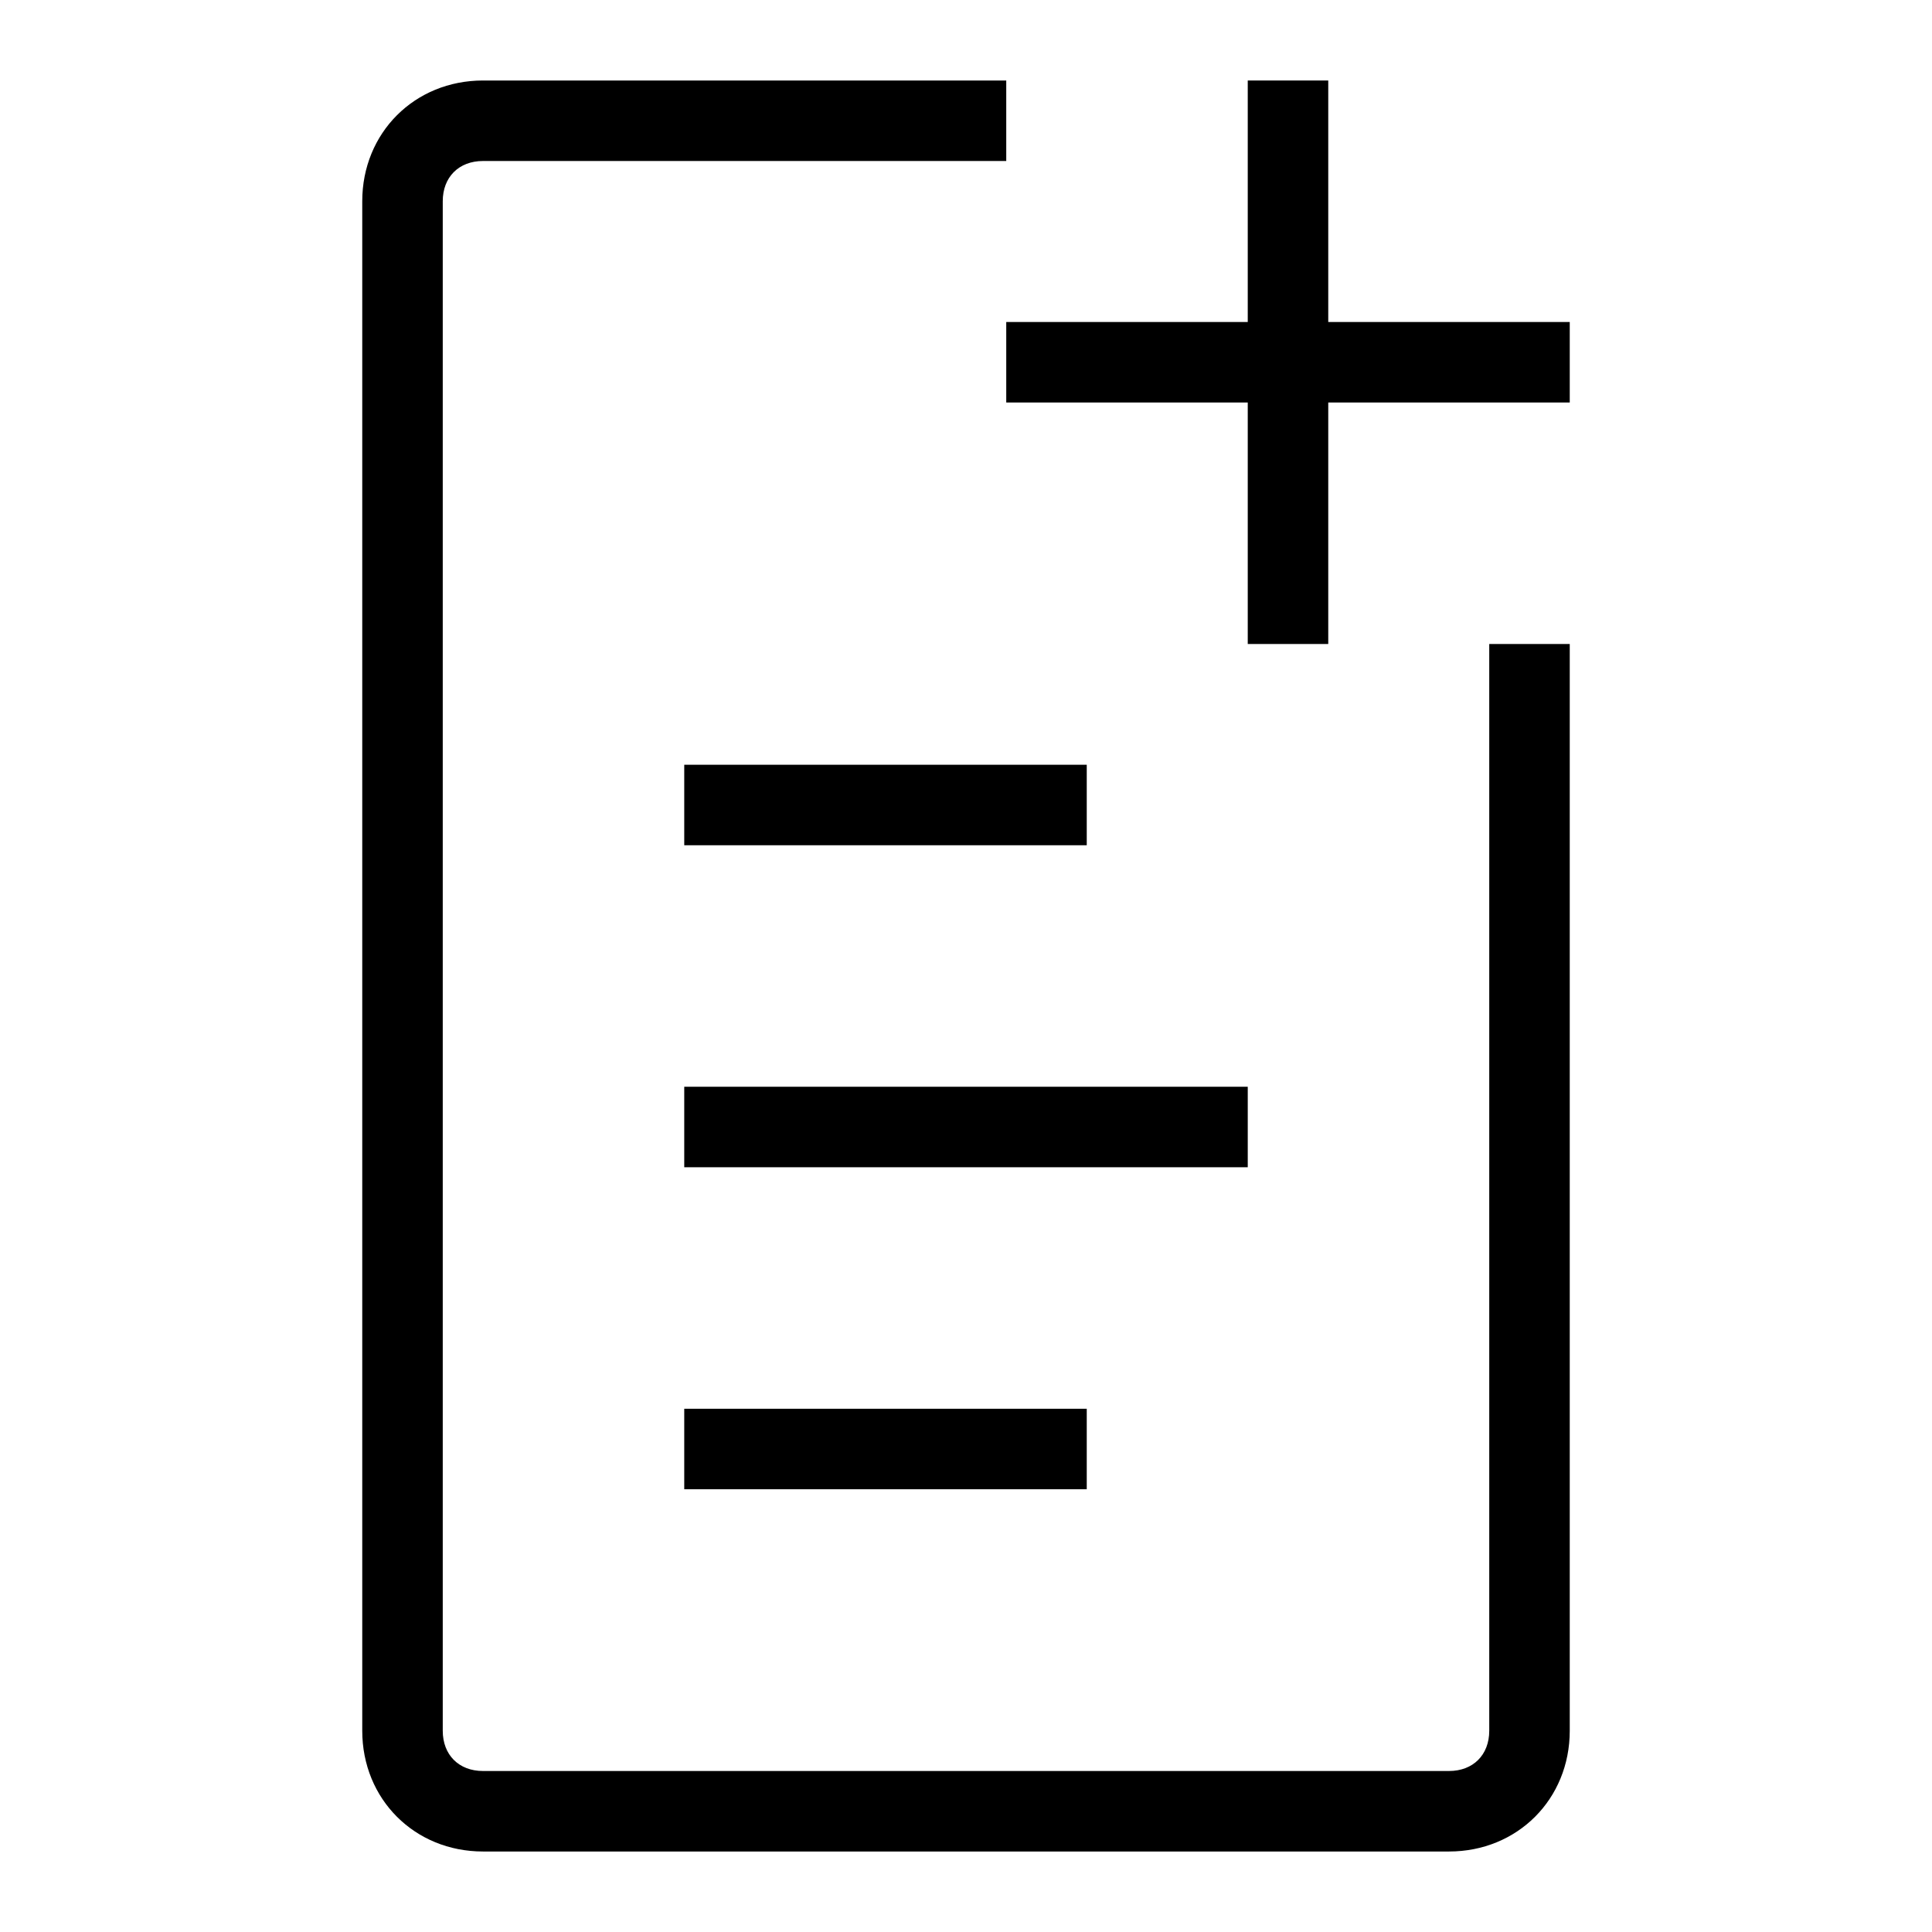 <?xml version="1.0" ?><svg id="Layer_1" style="enable-background:new 0 0 48 48;" version="1.1" viewBox="0 0 48 48" xml:space="preserve" xmlns="http://www.w3.org/2000/svg" xmlns:xlink="http://www.w3.org/1999/xlink"><g><path d="M37,43c0,0.6-0.4,1-1,1H12c-0.6,0-1-0.4-1-1V5c0-0.6,0.4-1,1-1h13V2H12c-1.7,0-3,1.3-3,3v38c0,1.7,1.3,3,3,3h24   c1.7,0,3-1.3,3-3V16h-2V43z"/><polygon points="33,8 33,2 31,2 31,8 25,8 25,10 31,10 31,16 33,16 33,10 39,10 39,8  "/><rect height="2" width="10" x="17" y="19"/><rect height="2" width="14" x="17" y="27"/><rect height="2" width="10" x="17" y="35"/></g></svg>